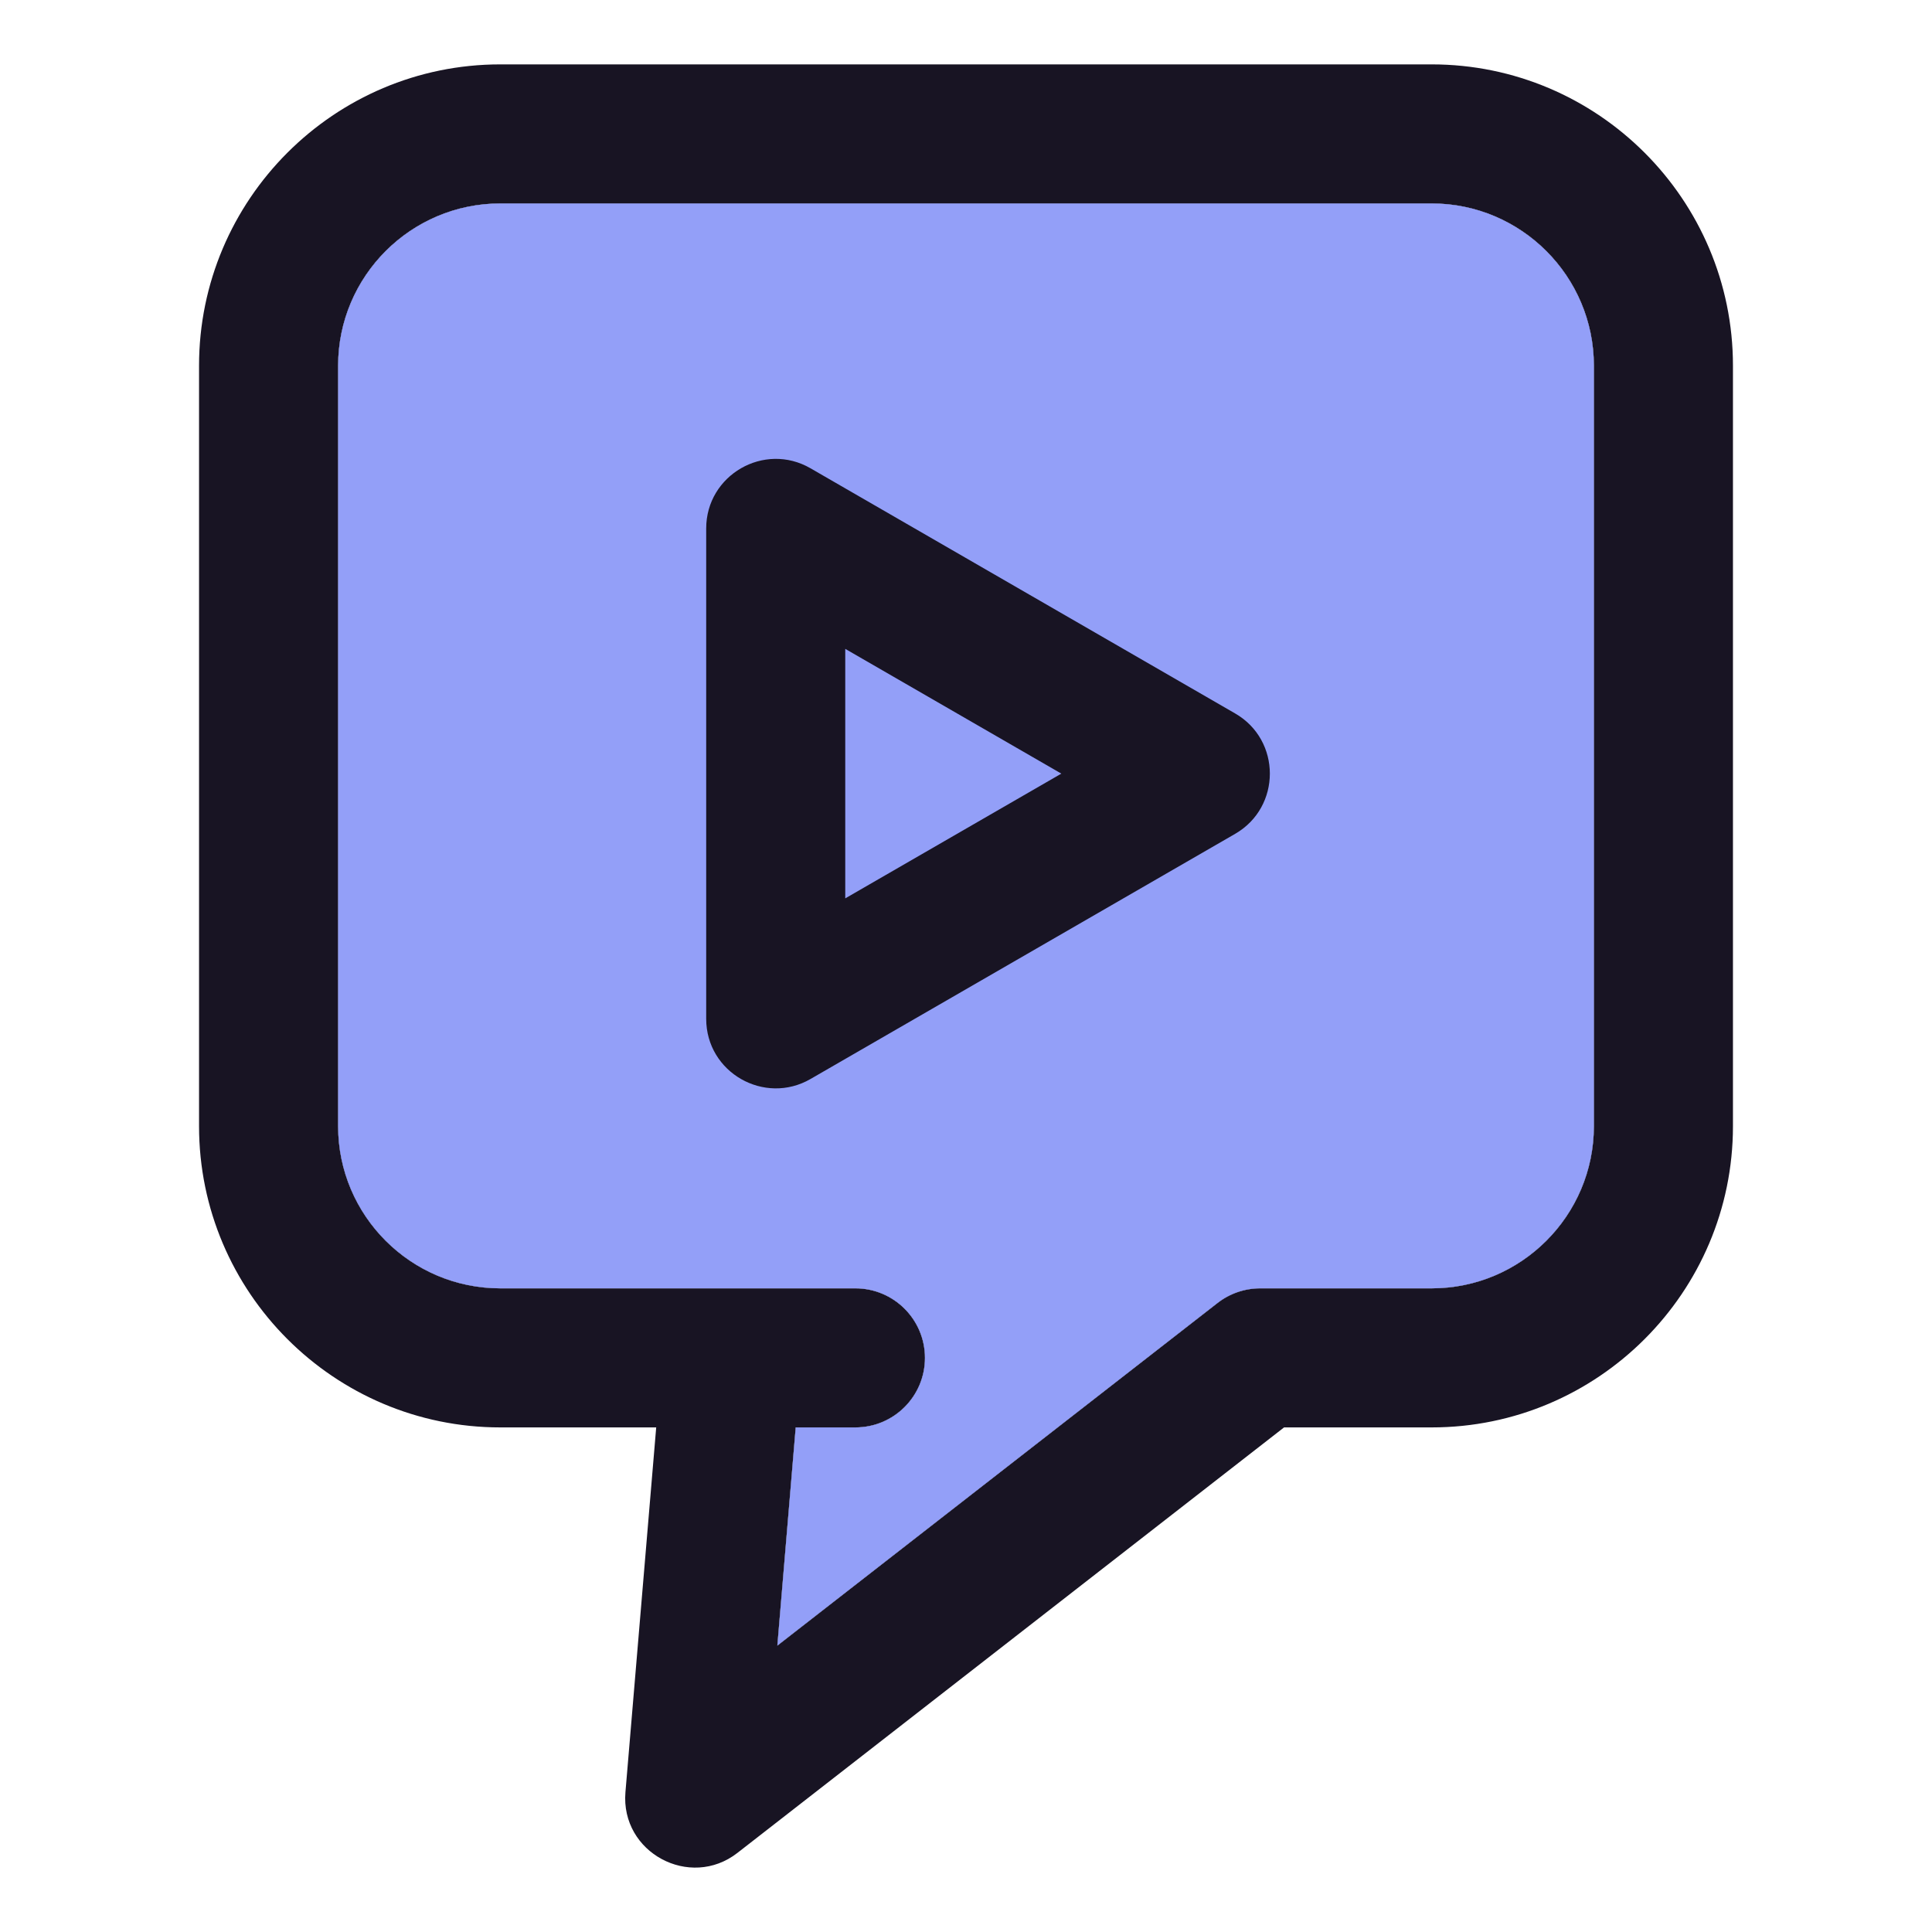<svg width="40" height="40" viewBox="0 0 40 40" fill="none" xmlns="http://www.w3.org/2000/svg">
<path d="M29.641 1.333H10.358C6.919 1.333 4.121 4.131 4.121 7.571V23.316C4.121 26.755 6.919 29.553 10.358 29.553H13.586L12.949 37.105C12.844 38.358 14.286 39.127 15.268 38.362L26.585 29.553H29.641C33.081 29.553 35.879 26.755 35.879 23.316V7.571C35.879 4.131 33.081 1.333 29.641 1.333ZM33 23.316C33 25.168 31.493 26.674 29.641 26.674H26.091C25.77 26.674 25.459 26.781 25.207 26.978L16.094 34.071L16.474 29.553H17.71C18.505 29.553 19.15 28.909 19.15 28.114C19.15 27.319 18.505 26.674 17.71 26.674C16.678 26.674 10.943 26.674 10.358 26.674C8.507 26.674 7 25.168 7 23.316V7.571C7 5.719 8.507 4.212 10.358 4.212H29.641C31.493 4.212 33 5.719 33 7.571L33 23.316Z" fill="#181423"/>
<path d="M33 23.316C33 25.168 31.493 26.674 29.641 26.674H26.091C25.77 26.674 25.459 26.781 25.207 26.978L16.094 34.071L16.474 29.553H17.71C18.505 29.553 19.15 28.909 19.15 28.114C19.15 27.319 18.505 26.674 17.71 26.674H10.358C8.507 26.674 7 25.168 7 23.316V7.571C7 5.719 8.507 4.212 10.358 4.212H29.641C31.493 4.212 33 5.719 33 7.571L33 23.316Z" fill="#181423"/>
<path d="M33 23.316C33 25.168 31.493 26.674 29.641 26.674H26.091C25.77 26.674 25.459 26.781 25.207 26.978L16.094 34.071L16.474 29.553H17.71C18.505 29.553 19.15 28.909 19.15 28.114C19.15 27.319 18.505 26.674 17.71 26.674H10.358C8.507 26.674 7 25.168 7 23.316V7.571C7 5.719 8.507 4.212 10.358 4.212H29.641C31.493 4.212 33 5.719 33 7.571L33 23.316Z" fill="#939FF8"/>
<path d="M25.572 14.771L16.78 9.695C15.821 9.141 14.621 9.836 14.621 10.941V21.093C14.621 22.208 15.829 22.889 16.78 22.34L25.572 17.264C26.531 16.71 26.53 15.323 25.572 14.771ZM17.5 18.6V13.434L21.974 16.017L17.5 18.6Z" fill="#181423"/>
</svg>

